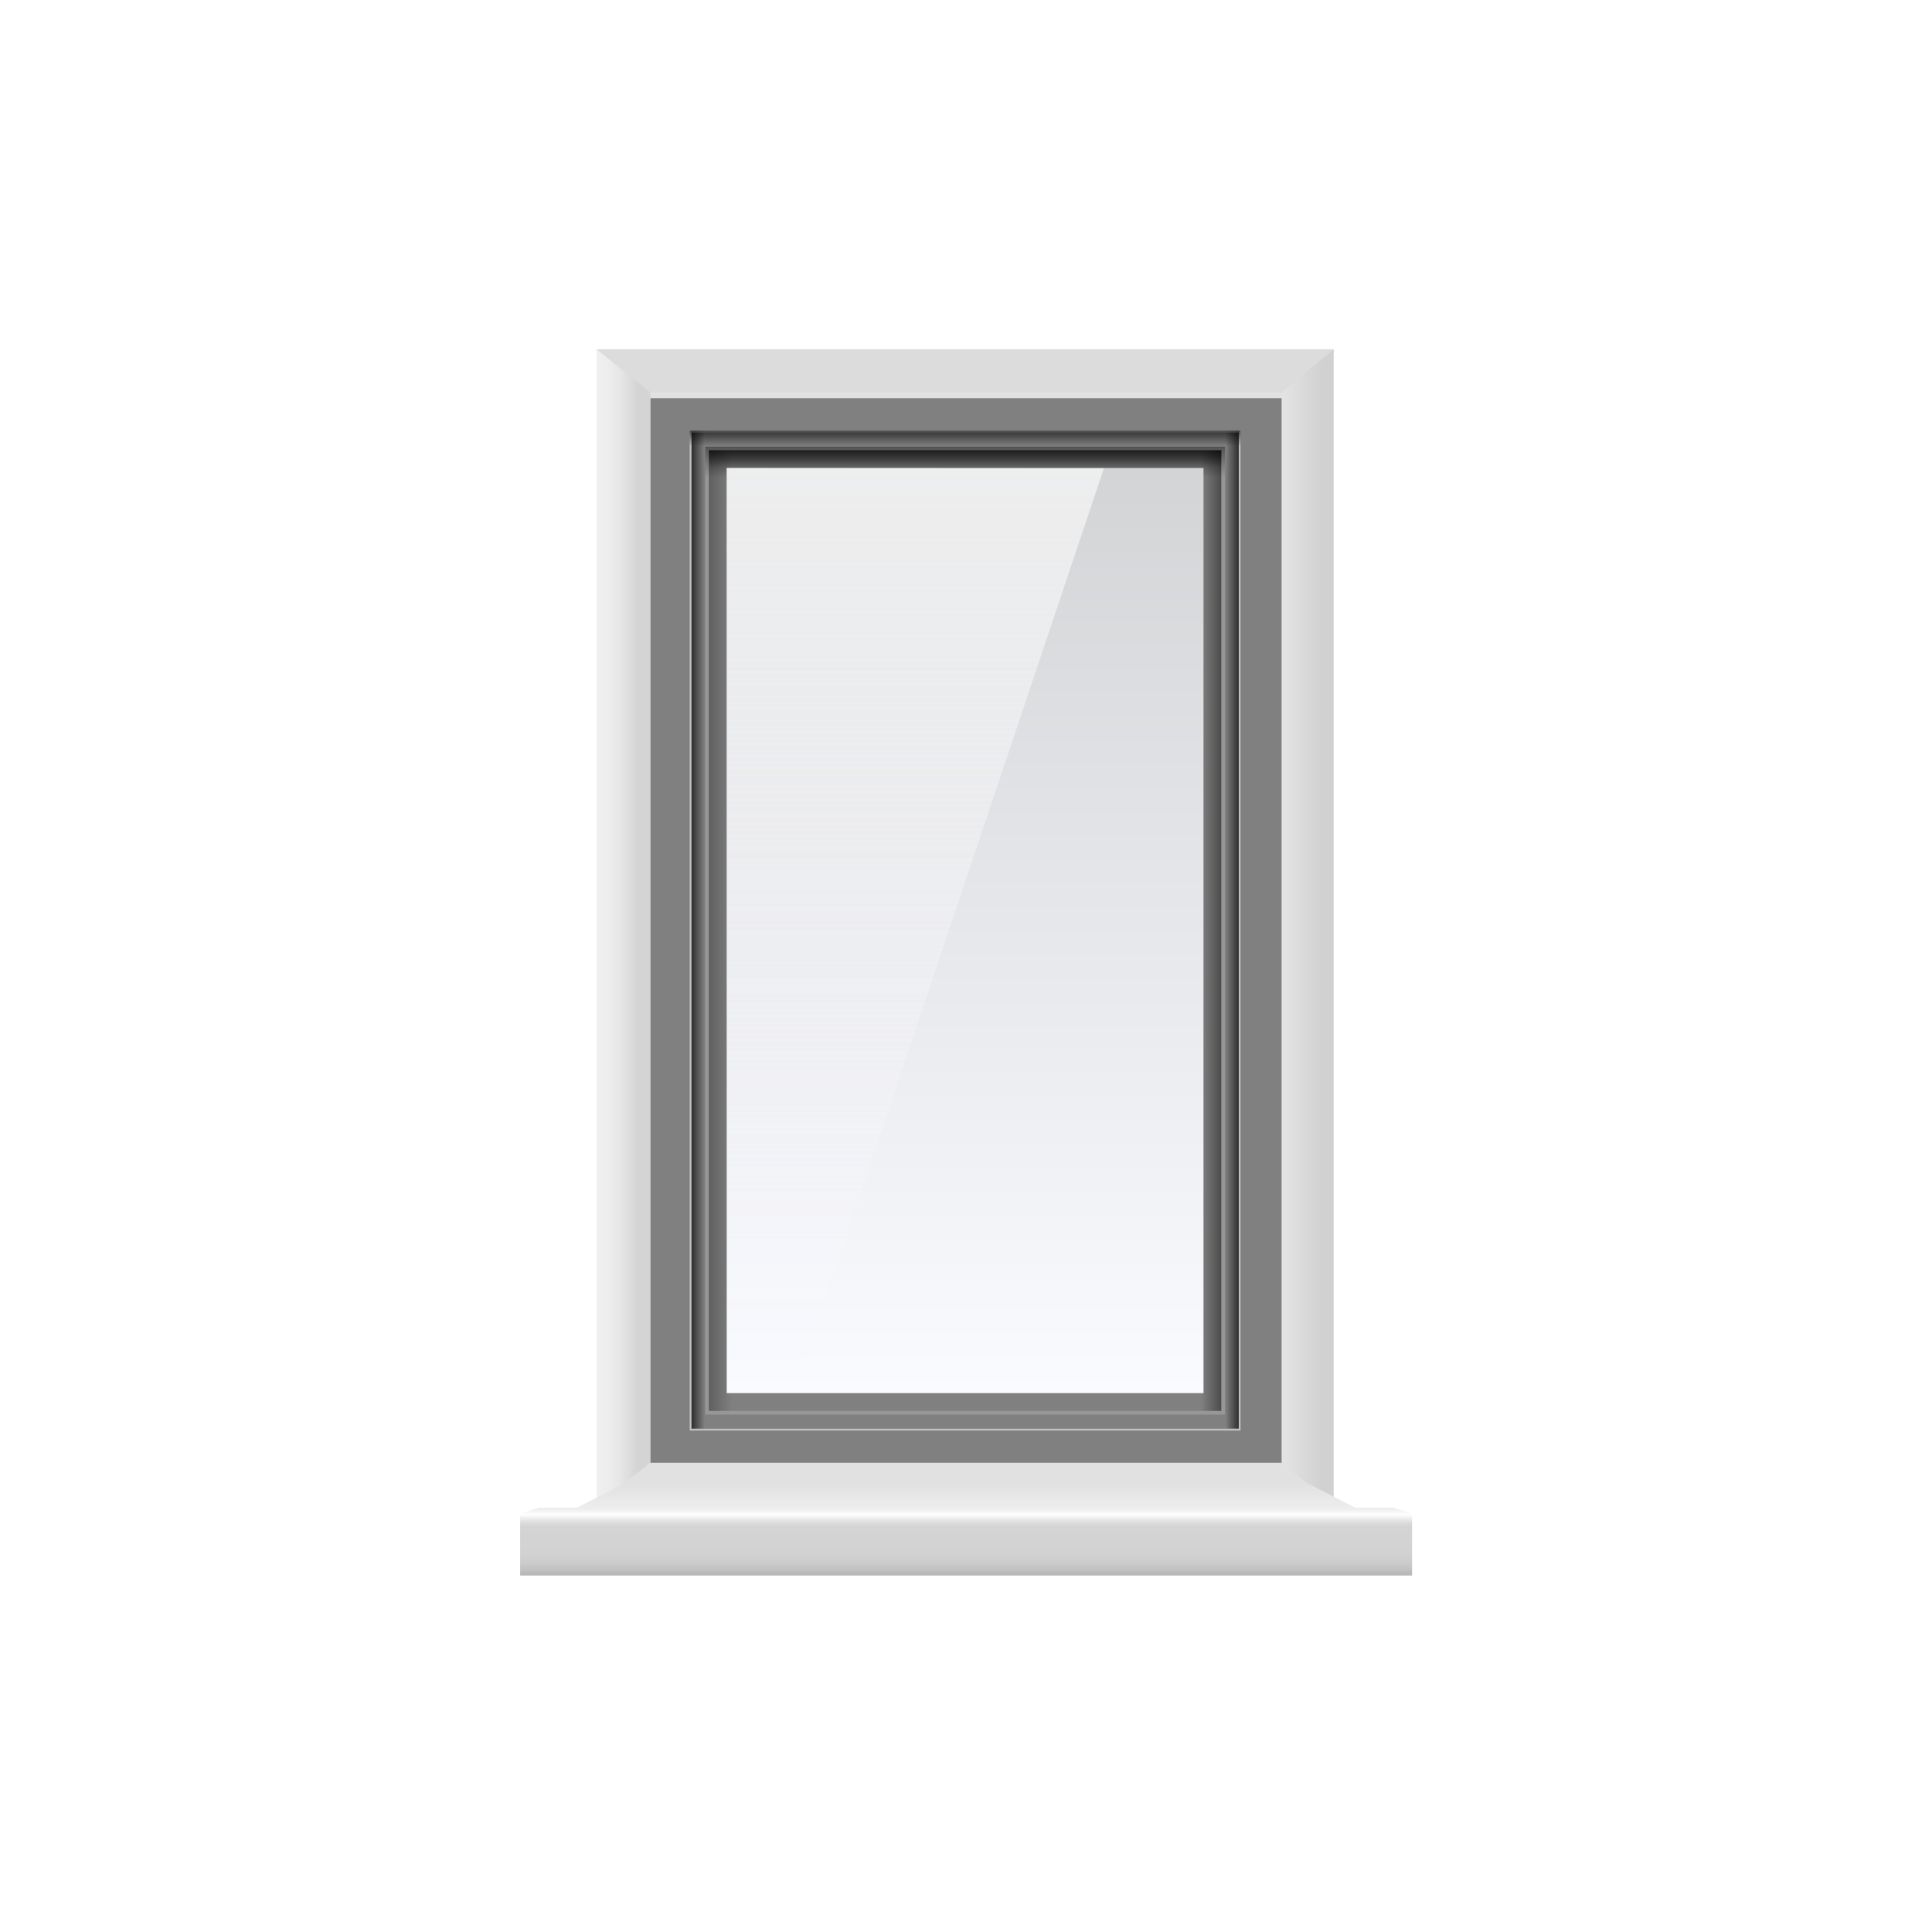 <svg width="260" height="260" viewBox="0 0 260 260" fill="none" xmlns="http://www.w3.org/2000/svg">
<rect x="0" y="0" width="260" height="260" fill="#808080" stroke="none"/>
<g clip-path="url(#clip0_1470_6810)">
<path fill-rule="evenodd" clip-rule="evenodd" d="M0 51V203V260H83H176H260V203V51V0H176H83H0V51ZM176 51H83V203H176V51Z" fill="white"/>
<path d="M164.85 60.11H94.91V64.42H164.85V60.11Z" fill="url(#paint0_linear_1470_6810)"/>
<path d="M94.91 57.96H93.06V192.27H94.91V57.96Z" fill="url(#paint1_linear_1470_6810)"/>
<path d="M166.71 57.96H164.85V192.26H166.71V57.96Z" fill="url(#paint2_linear_1470_6810)"/>
<path opacity="0.63" d="M164.36 60.58H161.59V189.89H164.36V60.58Z" fill="url(#paint3_linear_1470_6810)"/>
<path opacity="0.4" d="M98.63 60.57H95.38V189.89H98.63V60.57Z" fill="url(#paint4_linear_1470_6810)"/>
<g opacity="0.5">
<path d="M166.7 58.21V192.27H93.06V58.21H166.7ZM166.95 57.96H92.81V192.52H166.95V57.96Z" fill="white"/>
</g>
<g opacity="0.18">
<path d="M164.35 60.61V189.87H95.41V60.61H164.35ZM164.85 60.11H94.91V190.37H164.85V60.11Z" fill="white"/>
</g>
<path d="M166.95 57.96H92.81V60.15H166.95V57.96Z" fill="url(#paint5_linear_1470_6810)"/>
<path opacity="0.74" d="M164.37 60.58H95.38V63.01H164.37V60.58Z" fill="url(#paint6_linear_1470_6810)"/>
<path d="M161.96 62.99H97.8V187.48H161.96V62.99Z" fill="url(#paint7_linear_1470_6810)"/>
<path style="mix-blend-mode:screen" d="M97.8 62.99V187.49H106.8L148.56 63.02L97.8 62.99Z" fill="url(#paint8_linear_1470_6810)"/>
<path d="M80.29 47V202.51H179.48V47H80.29ZM172.49 196.85H87.53V53.59H172.49V196.84V196.85Z" fill="url(#paint9_linear_1470_6810)"/>
<path style="mix-blend-mode:multiply" opacity="0.5" d="M80.29 47V202.51L87.53 196.84V52.74L80.29 47Z" fill="url(#paint10_linear_1470_6810)"/>
<path style="mix-blend-mode:multiply" opacity="0.6" d="M172.49 52.74V196.84L179.47 202.51V47L172.49 52.74Z" fill="url(#paint11_linear_1470_6810)"/>
<path style="mix-blend-mode:multiply" opacity="0.8" d="M87.53 52.81H172.49L179.47 47H80.29L87.53 52.81Z" fill="url(#paint12_linear_1470_6810)"/>
<path d="M187.48 202.89H182.36L175.6 199.43H84.43L77.67 202.89H72.55L70 203.7V212.03H190.03V203.7L187.48 202.89Z" fill="url(#paint13_linear_1470_6810)"/>
</g>
<defs>
<linearGradient id="paint0_linear_1470_6810" x1="129.88" y1="64.25" x2="129.88" y2="60.08" gradientUnits="userSpaceOnUse">
<stop stop-opacity="0"/>
<stop offset="0.94" stop-opacity="0.6"/>
<stop offset="1" stop-opacity="0.7"/>
</linearGradient>
<linearGradient id="paint1_linear_1470_6810" x1="94.84" y1="125.12" x2="93.04" y2="125.12" gradientUnits="userSpaceOnUse">
<stop stop-opacity="0"/>
<stop offset="0.93" stop-opacity="0.6"/>
<stop offset="0.99" stop-opacity="0.7"/>
</linearGradient>
<linearGradient id="paint2_linear_1470_6810" x1="164.92" y1="125.11" x2="166.72" y2="125.11" gradientUnits="userSpaceOnUse">
<stop stop-opacity="0"/>
<stop offset="0.93" stop-opacity="0.6"/>
<stop offset="0.99" stop-opacity="0.7"/>
</linearGradient>
<linearGradient id="paint3_linear_1470_6810" x1="161.7" y1="125.24" x2="164.39" y2="125.24" gradientUnits="userSpaceOnUse">
<stop stop-opacity="0"/>
<stop offset="0.93" stop-opacity="0.6"/>
<stop offset="0.99" stop-opacity="0.7"/>
</linearGradient>
<linearGradient id="paint4_linear_1470_6810" x1="98.51" y1="125.23" x2="95.36" y2="125.23" gradientUnits="userSpaceOnUse">
<stop stop-opacity="0"/>
<stop offset="0.93" stop-opacity="0.6"/>
<stop offset="0.99" stop-opacity="0.7"/>
</linearGradient>
<linearGradient id="paint5_linear_1470_6810" x1="129.88" y1="60.07" x2="129.88" y2="57.94" gradientUnits="userSpaceOnUse">
<stop stop-opacity="0"/>
<stop offset="0.94" stop-opacity="0.6"/>
<stop offset="1" stop-opacity="0.7"/>
</linearGradient>
<linearGradient id="paint6_linear_1470_6810" x1="129.87" y1="62.91" x2="129.87" y2="60.56" gradientUnits="userSpaceOnUse">
<stop stop-opacity="0"/>
<stop offset="0.94" stop-opacity="0.6"/>
<stop offset="1" stop-opacity="0.7"/>
</linearGradient>
<linearGradient id="paint7_linear_1470_6810" x1="129.88" y1="62.99" x2="129.88" y2="187.49" gradientUnits="userSpaceOnUse">
<stop stop-color="#D3D4D6"/>
<stop offset="1" stop-color="#FAFBFF"/>
</linearGradient>
<linearGradient id="paint8_linear_1470_6810" x1="123.18" y1="62.99" x2="123.18" y2="187.49" gradientUnits="userSpaceOnUse">
<stop stop-color="white" stop-opacity="0.6"/>
<stop offset="1" stop-color="#FAFBFF" stop-opacity="0"/>
</linearGradient>
<linearGradient id="paint9_linear_1470_6810" x1="129.88" y1="-25.34" x2="129.88" y2="-25.34" gradientUnits="userSpaceOnUse">
<stop stop-color="#EEEEEE"/>
<stop offset="1" stop-color="#D4D4D4"/>
</linearGradient>
<linearGradient id="paint10_linear_1470_6810" x1="80.53" y1="-25.34" x2="85.84" y2="-25.34" gradientUnits="userSpaceOnUse">
<stop stop-color="white"/>
<stop offset="0.25" stop-color="#FAFAFA"/>
<stop offset="0.54" stop-color="#EDEDED"/>
<stop offset="0.83" stop-color="#D6D6D6"/>
<stop offset="1" stop-color="#C7C7C7"/>
</linearGradient>
<linearGradient id="paint11_linear_1470_6810" x1="172.73" y1="-25.34" x2="177.85" y2="-25.34" gradientUnits="userSpaceOnUse">
<stop stop-color="#E4E4E4"/>
<stop offset="0.79" stop-color="#CDCDCD"/>
<stop offset="1" stop-color="#C7C7C7"/>
</linearGradient>
<linearGradient id="paint12_linear_1470_6810" x1="129.88" y1="-25.34" x2="129.88" y2="-25.34" gradientUnits="userSpaceOnUse">
<stop stop-color="#C7C7C7"/>
<stop offset="0.32" stop-color="#CECECE"/>
<stop offset="0.78" stop-color="#E2E2E2"/>
<stop offset="1" stop-color="#EEEEEE"/>
</linearGradient>
<linearGradient id="paint13_linear_1470_6810" x1="130.015" y1="211.8" x2="130.015" y2="199.38" gradientUnits="userSpaceOnUse">
<stop stop-color="#B8B8B8"/>
<stop offset="0.03" stop-color="#BFBFBF"/>
<stop offset="0.11" stop-color="#CBCBCB"/>
<stop offset="0.21" stop-color="#D2D2D2"/>
<stop offset="0.51" stop-color="#D4D4D4"/>
<stop offset="0.55" stop-color="#DBDBDB"/>
<stop offset="0.61" stop-color="#F0F0F0"/>
<stop offset="0.64" stop-color="white"/>
<stop offset="0.7" stop-color="#EEEEEE"/>
<stop offset="1" stop-color="#E0E0E0"/>
</linearGradient>
<clipPath id="clip0_1470_6810">
<rect width="260" height="260" fill="white"/>
</clipPath>
</defs>
</svg>
